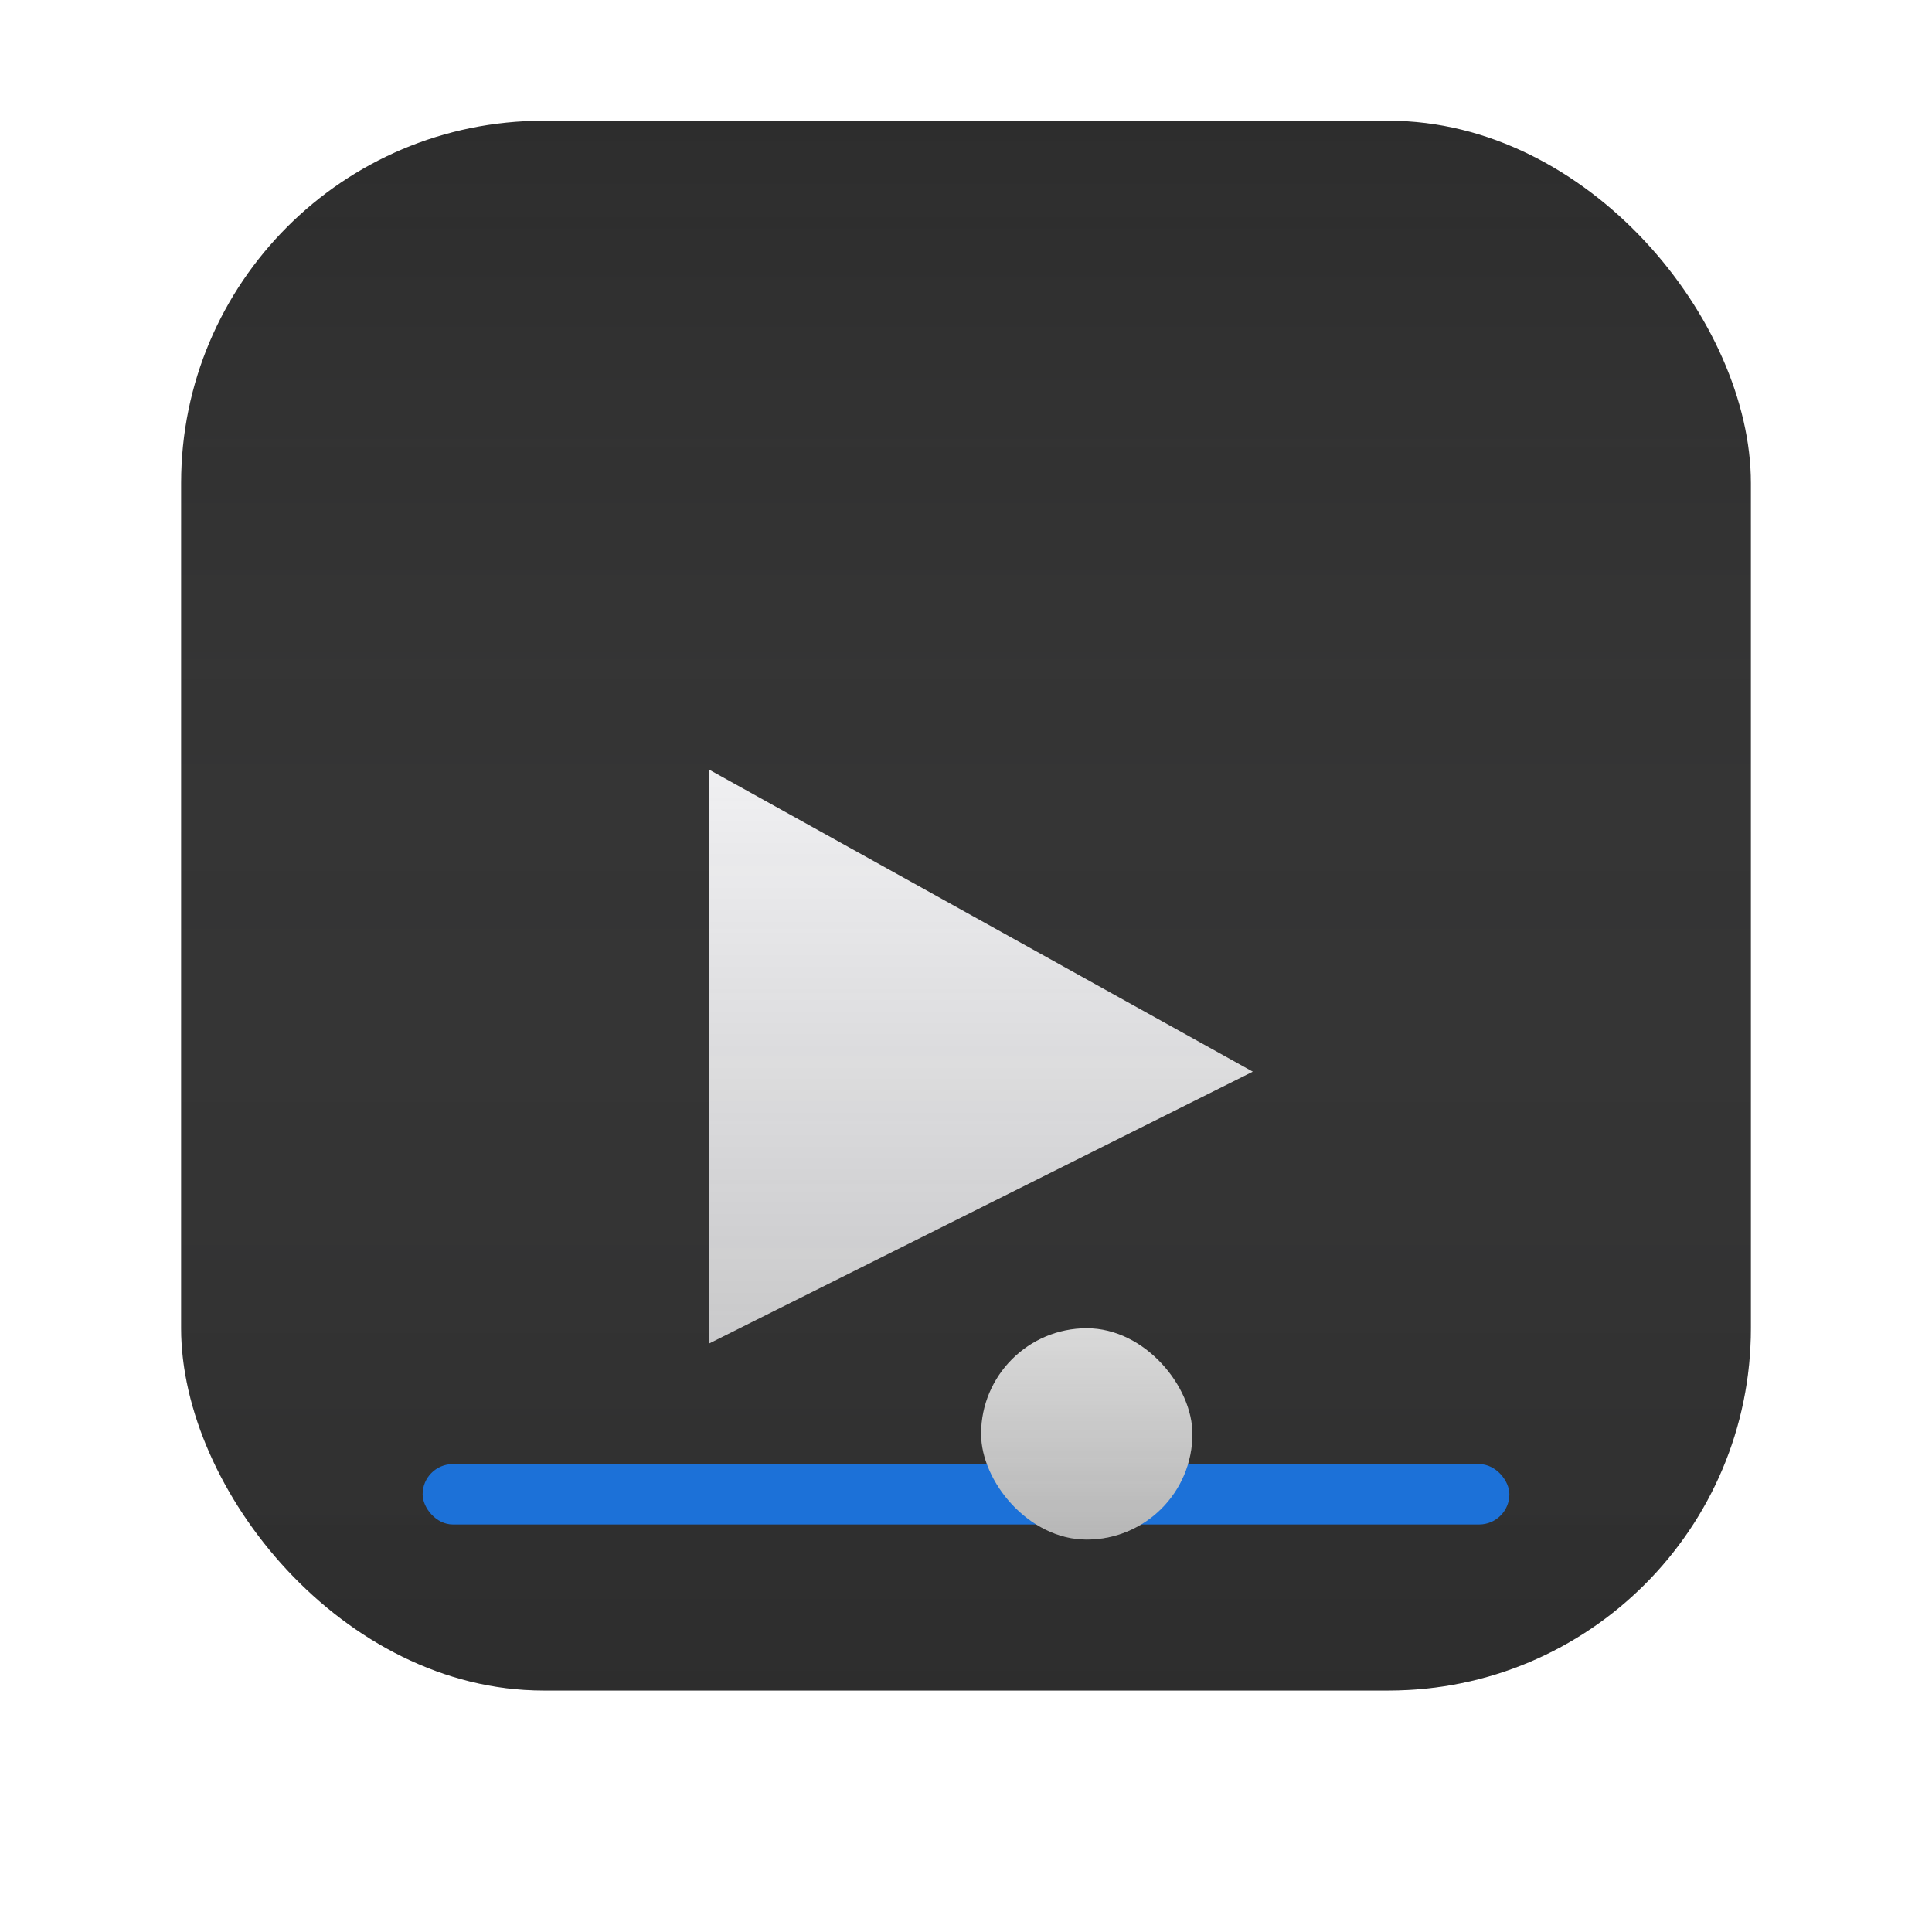 <?xml version="1.0" encoding="UTF-8" standalone="no"?>
<svg
   width="128"
   height="128"
   viewBox="0 0 128 128"
   fill="none"
   version="1.1"
   id="svg100"
   sodipodi:docname="org,gnome.Totem.svg"
   inkscape:version="1.2.1 (9c6d41e410, 2022-07-14)"
   xmlns:inkscape="http://www.inkscape.org/namespaces/inkscape"
   xmlns:sodipodi="http://sodipodi.sourceforge.net/DTD/sodipodi-0.dtd"
   xmlns="http://www.w3.org/2000/svg"
   xmlns:svg="http://www.w3.org/2000/svg">
  <sodipodi:namedview
     id="namedview102"
     pagecolor="#ffffff"
     bordercolor="#000000"
     borderopacity="0.25"
     inkscape:showpageshadow="2"
     inkscape:pageopacity="0.0"
     inkscape:pagecheckerboard="0"
     inkscape:deskcolor="#d1d1d1"
     showgrid="false"
     inkscape:zoom="6.109375"
     inkscape:cx="64.081841"
     inkscape:cy="64"
     inkscape:window-width="2560"
     inkscape:window-height="911"
     inkscape:window-x="0"
     inkscape:window-y="0"
     inkscape:window-maximized="1"
     inkscape:current-layer="svg100" />
  <g
     filter="url(#filter0_i_321_57)"
     id="g6">
    <rect
       x="12"
       y="12"
       width="104"
       height="104"
       rx="24"
       fill="#2D2D2D"
       id="rect2" />
    <rect
       x="12"
       y="12"
       width="104"
       height="104"
       rx="24"
       fill="url(#paint0_linear_321_57)"
       fill-opacity="0.8"
       id="rect4" />
  </g>
  <g
     filter="url(#filter1_di_321_57)"
     id="g12">
    <path
       d="M47 81V43L83 63L47 81Z"
       fill="#F0F0F2"
       id="path8" />
    <path
       d="M47 81V43L83 63L47 81Z"
       fill="url(#paint1_linear_321_57)"
       id="path10" />
  </g>
  <rect
     x="28"
     y="97"
     width="72"
     height="4"
     rx="2"
     fill="#DB2860"
     id="rect14"
     style="fill:#1c71d8" />
  <g
     filter="url(#filter2_i_321_57)"
     id="g20">
    <rect
       x="65"
       y="92"
       width="14"
       height="14"
       rx="7"
       fill="#D9D9D9"
       id="rect16" />
    <rect
       x="65"
       y="92"
       width="14"
       height="14"
       rx="7"
       fill="url(#paint2_linear_321_57)"
       id="rect18" />
  </g>
  <defs
     id="defs98">
    <filter
       id="filter0_i_321_57"
       x="12"
       y="12"
       width="104"
       height="104"
       filterUnits="userSpaceOnUse"
       color-interpolation-filters="sRGB">
      <feFlood
         flood-opacity="0"
         result="BackgroundImageFix"
         id="feFlood22" />
      <feBlend
         mode="normal"
         in="SourceGraphic"
         in2="BackgroundImageFix"
         result="shape"
         id="feBlend24" />
      <feColorMatrix
         in="SourceAlpha"
         type="matrix"
         values="0 0 0 0 0 0 0 0 0 0 0 0 0 0 0 0 0 0 127 0"
         result="hardAlpha"
         id="feColorMatrix26" />
      <feOffset
         dy="-4"
         id="feOffset28" />
      <feComposite
         in2="hardAlpha"
         operator="arithmetic"
         k2="-1"
         k3="1"
         id="feComposite30" />
      <feColorMatrix
         type="matrix"
         values="0 0 0 0 0.176 0 0 0 0 0.176 0 0 0 0 0.176 0 0 0 0.1 0"
         id="feColorMatrix32" />
      <feBlend
         mode="normal"
         in2="shape"
         result="effect1_innerShadow_321_57"
         id="feBlend34" />
    </filter>
    <filter
       id="filter1_di_321_57"
       x="43"
       y="43"
       width="44"
       height="46"
       filterUnits="userSpaceOnUse"
       color-interpolation-filters="sRGB">
      <feFlood
         flood-opacity="0"
         result="BackgroundImageFix"
         id="feFlood37" />
      <feColorMatrix
         in="SourceAlpha"
         type="matrix"
         values="0 0 0 0 0 0 0 0 0 0 0 0 0 0 0 0 0 0 127 0"
         result="hardAlpha"
         id="feColorMatrix39" />
      <feOffset
         dy="4"
         id="feOffset41" />
      <feGaussianBlur
         stdDeviation="2"
         id="feGaussianBlur43" />
      <feComposite
         in2="hardAlpha"
         operator="out"
         id="feComposite45" />
      <feColorMatrix
         type="matrix"
         values="0 0 0 0 0 0 0 0 0 0 0 0 0 0 0 0 0 0 0.25 0"
         id="feColorMatrix47" />
      <feBlend
         mode="normal"
         in2="BackgroundImageFix"
         result="effect1_dropShadow_321_57"
         id="feBlend49" />
      <feBlend
         mode="normal"
         in="SourceGraphic"
         in2="effect1_dropShadow_321_57"
         result="shape"
         id="feBlend51" />
      <feColorMatrix
         in="SourceAlpha"
         type="matrix"
         values="0 0 0 0 0 0 0 0 0 0 0 0 0 0 0 0 0 0 127 0"
         result="hardAlpha"
         id="feColorMatrix53" />
      <feOffset
         dy="4"
         id="feOffset55" />
      <feGaussianBlur
         stdDeviation="4"
         id="feGaussianBlur57" />
      <feComposite
         in2="hardAlpha"
         operator="arithmetic"
         k2="-1"
         k3="1"
         id="feComposite59" />
      <feColorMatrix
         type="matrix"
         values="0 0 0 0 0.941 0 0 0 0 0.941 0 0 0 0 0.949 0 0 0 0.4 0"
         id="feColorMatrix61" />
      <feBlend
         mode="normal"
         in2="shape"
         result="effect2_innerShadow_321_57"
         id="feBlend63" />
    </filter>
    <filter
       id="filter2_i_321_57"
       x="65"
       y="92"
       width="14"
       height="14"
       filterUnits="userSpaceOnUse"
       color-interpolation-filters="sRGB">
      <feFlood
         flood-opacity="0"
         result="BackgroundImageFix"
         id="feFlood66" />
      <feBlend
         mode="normal"
         in="SourceGraphic"
         in2="BackgroundImageFix"
         result="shape"
         id="feBlend68" />
      <feColorMatrix
         in="SourceAlpha"
         type="matrix"
         values="0 0 0 0 0 0 0 0 0 0 0 0 0 0 0 0 0 0 127 0"
         result="hardAlpha"
         id="feColorMatrix70" />
      <feOffset
         dy="-4"
         id="feOffset72" />
      <feComposite
         in2="hardAlpha"
         operator="arithmetic"
         k2="-1"
         k3="1"
         id="feComposite74" />
      <feColorMatrix
         type="matrix"
         values="0 0 0 0 0.176 0 0 0 0 0.176 0 0 0 0 0.176 0 0 0 0.1 0"
         id="feColorMatrix76" />
      <feBlend
         mode="normal"
         in2="shape"
         result="effect1_innerShadow_321_57"
         id="feBlend78" />
    </filter>
    <linearGradient
       id="paint0_linear_321_57"
       x1="64"
       y1="12"
       x2="64"
       y2="116"
       gradientUnits="userSpaceOnUse">
      <stop
         stop-color="#F0F0F2"
         stop-opacity="0"
         id="stop81" />
      <stop
         offset="1"
         stop-color="#2D2D2D"
         stop-opacity="0.2"
         id="stop83" />
      <stop
         offset="1"
         stop-color="#F0F0F2"
         stop-opacity="0.2"
         id="stop85" />
    </linearGradient>
    <linearGradient
       id="paint1_linear_321_57"
       x1="65"
       y1="43"
       x2="65"
       y2="81"
       gradientUnits="userSpaceOnUse">
      <stop
         stop-color="#2D2D2D"
         stop-opacity="0"
         id="stop88" />
      <stop
         offset="1"
         stop-color="#2D2D2D"
         stop-opacity="0.2"
         id="stop90" />
    </linearGradient>
    <linearGradient
       id="paint2_linear_321_57"
       x1="72"
       y1="92"
       x2="72"
       y2="106"
       gradientUnits="userSpaceOnUse">
      <stop
         stop-color="#2D2D2D"
         stop-opacity="0"
         id="stop93" />
      <stop
         offset="1"
         stop-color="#2D2D2D"
         stop-opacity="0.2"
         id="stop95" />
    </linearGradient>
  </defs>
</svg>
